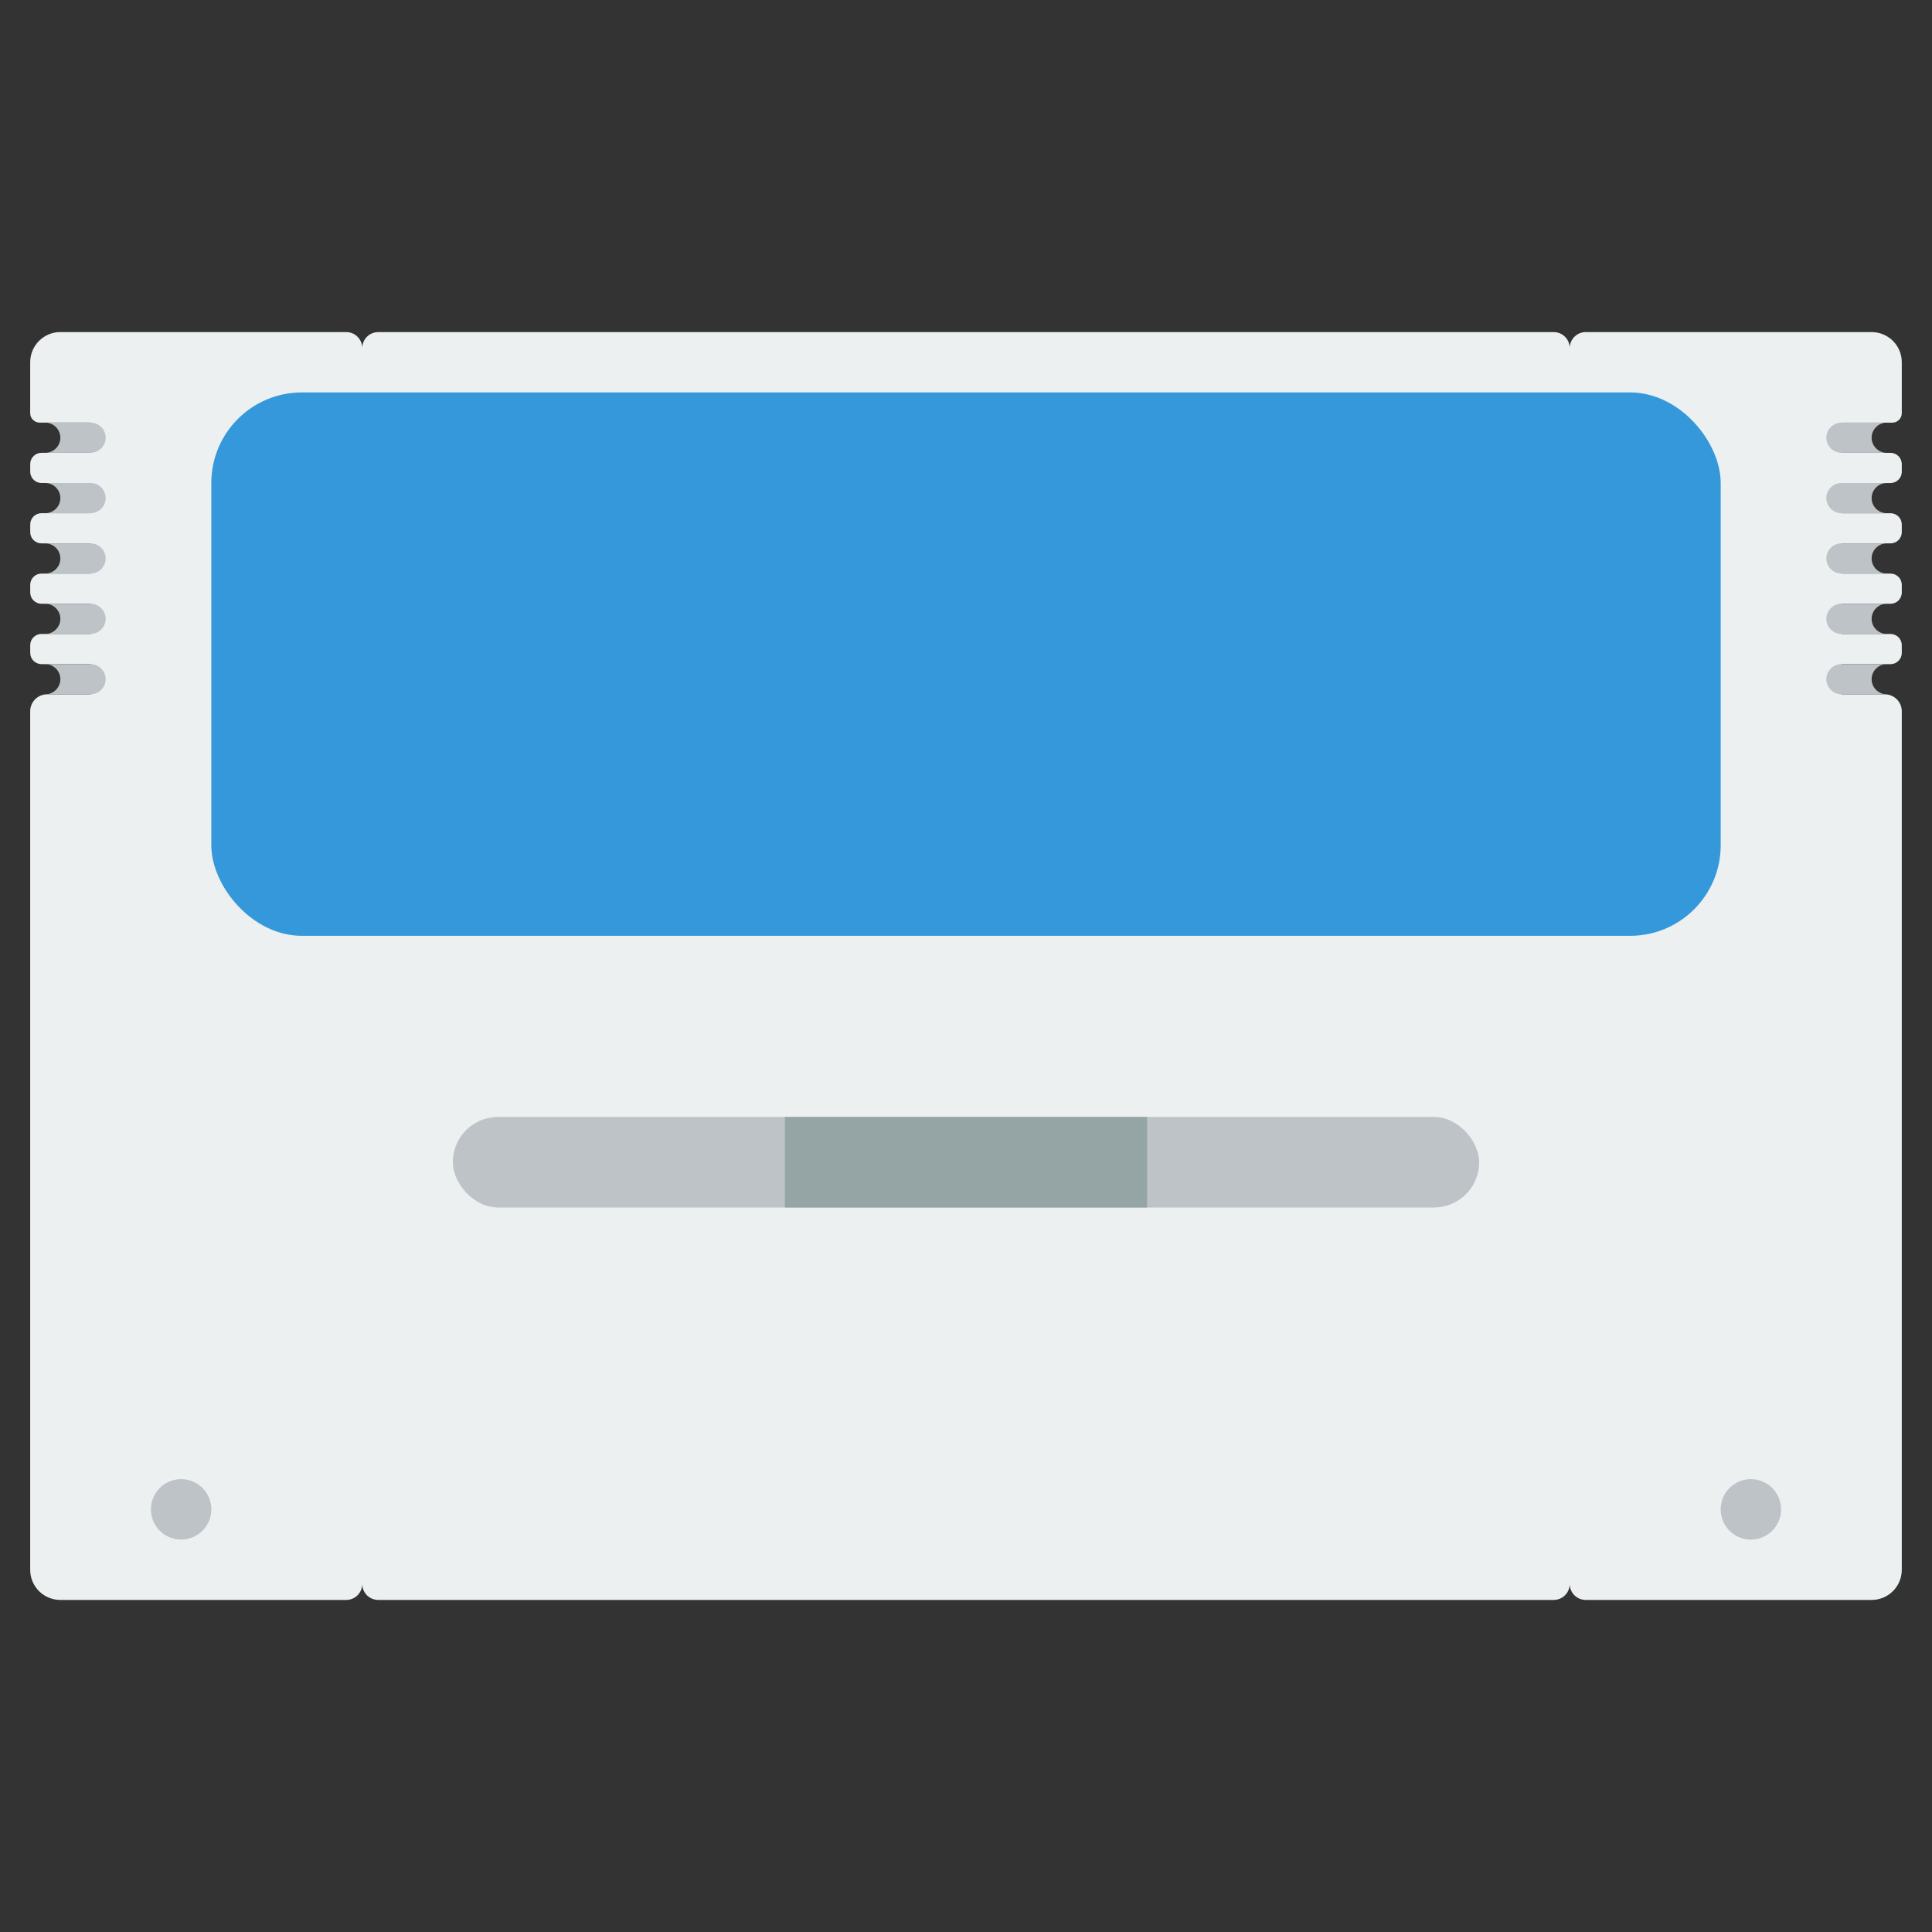 <?xml version="1.0" encoding="UTF-8" standalone="no"?>
<!-- Created with Inkscape (http://www.inkscape.org/) -->

<svg
   xmlns:dc="http://purl.org/dc/elements/1.1/"
   xmlns:cc="http://creativecommons.org/ns#"
   xmlns:rdf="http://www.w3.org/1999/02/22-rdf-syntax-ns#"
   xmlns:svg="http://www.w3.org/2000/svg"
   xmlns="http://www.w3.org/2000/svg"
   xmlns:sodipodi="http://sodipodi.sourceforge.net/DTD/sodipodi-0.dtd"
   xmlns:inkscape="http://www.inkscape.org/namespaces/inkscape"
   id="svg4993"
   version="1.1"
   inkscape:version="0.91 r13725"
   width="64"
   height="64"
   sodipodi:docname="Nintendo - Super Nintendo Entertainment System-content.svg"
   inkscape:export-filename="/home/kivutar/Bureau/lakka-menu/snes-cartidge.png"
   inkscape:export-xdpi="270"
   inkscape:export-ydpi="270">
  <rect width="100%" height="100%" fill="#333333" stroke="none"/>
  <defs
     id="defs4997">
    <inkscape:path-effect
       effect="skeletal"
       id="path-effect6084"
       is_visible="true"
       pattern="M 0,5 C 0,2.24 2.24,0 5,0 7.76,0 10,2.24 10,5 10,7.76 7.76,10 5,10 2.24,10 0,7.76 0,5 z"
       copytype="single_stretched"
       prop_scale="1"
       scale_y_rel="false"
       spacing="0"
       normal_offset="0"
       tang_offset="0"
       prop_units="false"
       vertical_pattern="false"
       fuse_tolerance="0" />
  </defs>
  <sodipodi:namedview
     pagecolor="#ffffff"
     bordercolor="#666666"
     borderopacity="1"
     objecttolerance="10"
     gridtolerance="10"
     guidetolerance="10"
     inkscape:pageopacity="0"
     inkscape:pageshadow="2"
     inkscape:window-width="1440"
     inkscape:window-height="836"
     id="namedview4995"
     showgrid="true"
     inkscape:zoom="8"
     inkscape:cx="23.532971"
     inkscape:cy="42.435666"
     inkscape:window-x="0"
     inkscape:window-y="27"
     inkscape:window-maximized="1"
     inkscape:current-layer="svg4993">
    <inkscape:grid
       type="xygrid"
       id="grid5003"
       empspacing="4"
       visible="true"
       enabled="true"
       snapvisiblegridlinesonly="true" />
  </sodipodi:namedview>
  <g
     inkscape:groupmode="layer"
     id="layer4"
     inkscape:label="logo"
     style="display:inline">
    <path
       style="fill:#ecf0f1;fill-opacity:1;stroke:none"
       d="m 2,11 c -0.553,0 -1,0.447 -1,1 l 0,0.312 0,0.688 0,0.688 c 0,0.171 0.142,0.312 0.313,0.312 l 0.688,0 1,0 0,1 -1.625,0 c -0.208,0 -0.375,0.167 -0.375,0.375 l 0,0.25 c 0,0.208 0.167,0.375 0.375,0.375 l 1.625,0 0,1 -1.625,0 c -0.209,0 -0.375,0.166 -0.375,0.375 l 0,0.25 c 0,0.209 0.166,0.375 0.375,0.375 l 1.625,0 0,1 -1.625,0 c -0.209,0 -0.375,0.166 -0.375,0.375 l 0,0.25 c 0,0.209 0.166,0.375 0.375,0.375 l 1.625,0 0,1 -1.625,0 c -0.209,0 -0.375,0.166 -0.375,0.375 l 0,0.25 c 0,0.209 0.166,0.375 0.375,0.375 l 1.625,0 0,1 -1.438,0 c -0.312,0 -0.563,0.251 -0.563,0.562 l 0,26.438 0,1.438 0,0.562 c 0,0.554 0.446,1 1,1 l 1.531,0 0.469,0 7.469,0 C 11.763,53 12,52.763 12,52.469 12,52.763 12.237,53 12.531,53 l 38.937,0 c 0.294,0 0.531,-0.237 0.531,-0.531 0,0.294 0.237,0.531 0.531,0.531 l 7.938,0 1.531,0 c 0.554,0 1,-0.446 1,-1 l 0,-0.562 0,-27.875 c 0,-0.312 -0.251,-0.562 -0.562,-0.562 l -1.438,0 0,-1 1.625,0 c 0.209,0 0.375,-0.166 0.375,-0.375 l 0,-0.25 c 0,-0.209 -0.166,-0.375 -0.375,-0.375 l -1.625,0 0,-1 1.625,0 c 0.209,0 0.375,-0.166 0.375,-0.375 l 0,-0.25 c 0,-0.209 -0.166,-0.375 -0.375,-0.375 l -1.625,0 0,-1 1.625,0 c 0.208,0 0.375,-0.167 0.375,-0.375 l 0,-0.25 c 0,-0.208 -0.167,-0.375 -0.375,-0.375 l -1.625,0 0,-1 1.625,0 c 0.208,0 0.375,-0.167 0.375,-0.375 l 0,-0.25 c 0,-0.208 -0.167,-0.375 -0.375,-0.375 l -1.625,0 0,-1 1.688,0 c 0.171,0 0.312,-0.142 0.312,-0.312 l 0,-0.688 0,-1 c 0,-0.554 -0.446,-1 -1,-1 l -1.531,0 -7.938,0 c -0.294,0 -0.531,0.237 -0.531,0.531 0,-0.294 -0.237,-0.531 -0.531,-0.531 l -38.937,0 c -0.294,0 -0.531,0.237 -0.531,0.531 0,-0.294 -0.237,-0.531 -0.531,-0.531 l -7.469,0 -2,0 z"
       id="rect5055"
       inkscape:connector-curvature="0" />
    <path
       style="fill:#bdc3c7;fill-opacity:1;stroke:none;display:inline"
       d="m 61,22 c -0.274,0 -0.5,0.226 -0.5,0.5 0,0.274 0.226,0.5 0.5,0.5 l 0.5,0 0.5,0 0.5,0 C 62.226,23 62,22.774 62,22.5 62,22.226 62.226,22 62.5,22 L 62,22 61.5,22 61,22 z"
       id="rect5055-5-7-1-4"
       inkscape:connector-curvature="0" />
    <path
       sodipodi:type="arc"
       style="fill:#bdc3c7;fill-opacity:1;stroke:none"
       id="path6048"
       sodipodi:cx="58"
       sodipodi:cy="50"
       sodipodi:rx="1"
       sodipodi:ry="1"
       d="m 59,50 a 1,1 0 1 1 -2,0 1,1 0 1 1 2,0 z" />
    <path
       transform="translate(-52,0)"
       sodipodi:type="arc"
       style="fill:#bdc3c7;fill-opacity:1;stroke:none;display:inline"
       id="path6048-8"
       sodipodi:cx="58"
       sodipodi:cy="50"
       sodipodi:rx="1"
       sodipodi:ry="1"
       d="m 59,50 a 1,1 0 1 1 -2,0 1,1 0 1 1 2,0 z" />
    <rect
       style="fill:#bdc3c7;fill-opacity:1;stroke:none"
       id="rect6068"
       width="34"
       height="3"
       x="15"
       y="37"
       ry="1.5" />
    <rect
       style="fill:#95a5a6;fill-opacity:1;stroke:none"
       id="rect6070"
       width="12"
       height="3"
       x="26"
       y="37"
       ry="0" />
    <rect
       style="fill:#3498db;fill-opacity:1;stroke:none"
       id="rect5485"
       width="50"
       height="18"
       x="7"
       y="13"
       ry="3" />
    <path
       inkscape:connector-curvature="0"
       style="fill:#bdc3c7;fill-opacity:1;stroke:none;display:inline"
       d="m 61,20 c -0.274,0 -0.5,0.226 -0.5,0.5 0,0.274 0.226,0.5 0.5,0.5 l 0.5,0 0.5,0 0.5,0 C 62.226,21 62,20.774 62,20.5 62,20.226 62.226,20 62.5,20 L 62,20 61.5,20 61,20 z"
       id="rect5055-5-7-1-4-2" />
    <path
       inkscape:connector-curvature="0"
       style="fill:#bdc3c7;fill-opacity:1;stroke:none;display:inline"
       d="m 61,18 c -0.274,0 -0.5,0.226 -0.5,0.5 0,0.274 0.226,0.5 0.5,0.5 l 0.5,0 0.5,0 0.5,0 C 62.226,19 62,18.774 62,18.5 62,18.226 62.226,18 62.5,18 L 62,18 61.5,18 61,18 z"
       id="rect5055-5-7-1-4-27" />
    <path
       inkscape:connector-curvature="0"
       style="fill:#bdc3c7;fill-opacity:1;stroke:none;display:inline"
       d="m 61,16 c -0.274,0 -0.5,0.226 -0.5,0.5 0,0.274 0.226,0.5 0.5,0.5 l 0.5,0 0.5,0 0.5,0 C 62.226,17 62,16.774 62,16.5 62,16.226 62.226,16 62.5,16 L 62,16 61.5,16 61,16 z"
       id="rect5055-5-7-1-4-2-8" />
    <path
       inkscape:connector-curvature="0"
       style="fill:#bdc3c7;fill-opacity:1;stroke:none;display:inline"
       d="m 61,14 c -0.274,0 -0.5,0.226 -0.5,0.5 0,0.274 0.226,0.5 0.5,0.5 l 0.5,0 0.5,0 0.5,0 C 62.226,15 62,14.774 62,14.5 62,14.226 62.226,14 62.5,14 L 62,14 61.5,14 61,14 z"
       id="rect5055-5-7-1-4-2-8-8" />
    <path
       inkscape:connector-curvature="0"
       style="fill:#bdc3c7;fill-opacity:1;stroke:none;display:inline"
       d="m 3,22 c 0.274,0 0.5,0.226 0.5,0.5 C 3.5,22.774 3.274,23 3,23 L 2.5,23 2,23 1.5,23 C 1.774,23 2,22.774 2,22.5 2,22.226 1.774,22 1.5,22 L 2,22 2.5,22 3,22 z"
       id="rect5055-5-7-1-4-35" />
    <path
       inkscape:connector-curvature="0"
       style="fill:#bdc3c7;fill-opacity:1;stroke:none;display:inline"
       d="m 3,20 c 0.274,0 0.5,0.226 0.5,0.5 C 3.5,20.774 3.274,21 3,21 L 2.5,21 2,21 1.5,21 C 1.774,21 2,20.774 2,20.5 2,20.226 1.774,20 1.5,20 L 2,20 2.5,20 3,20 z"
       id="rect5055-5-7-1-4-2-4" />
    <path
       inkscape:connector-curvature="0"
       style="fill:#bdc3c7;fill-opacity:1;stroke:none;display:inline"
       d="m 3,18 c 0.274,0 0.5,0.226 0.5,0.5 C 3.5,18.774 3.274,19 3,19 L 2.5,19 2,19 1.5,19 C 1.774,19 2,18.774 2,18.5 2,18.226 1.774,18 1.5,18 L 2,18 2.5,18 3,18 z"
       id="rect5055-5-7-1-4-27-3" />
    <path
       inkscape:connector-curvature="0"
       style="fill:#bdc3c7;fill-opacity:1;stroke:none;display:inline"
       d="m 3,16 c 0.274,0 0.5,0.226 0.5,0.5 C 3.5,16.774 3.274,17 3,17 L 2.5,17 2,17 1.5,17 C 1.774,17 2,16.774 2,16.5 2,16.226 1.774,16 1.5,16 L 2,16 2.5,16 3,16 z"
       id="rect5055-5-7-1-4-2-8-1" />
    <path
       inkscape:connector-curvature="0"
       style="fill:#bdc3c7;fill-opacity:1;stroke:none;display:inline"
       d="m 3,14 c 0.274,0 0.5,0.226 0.5,0.5 C 3.5,14.774 3.274,15 3,15 L 2.5,15 2,15 1.5,15 C 1.774,15 2,14.774 2,14.5 2,14.226 1.774,14 1.5,14 L 2,14 2.5,14 3,14 z"
       id="rect5055-5-7-1-4-2-8-8-8" />
  </g>
</svg>
